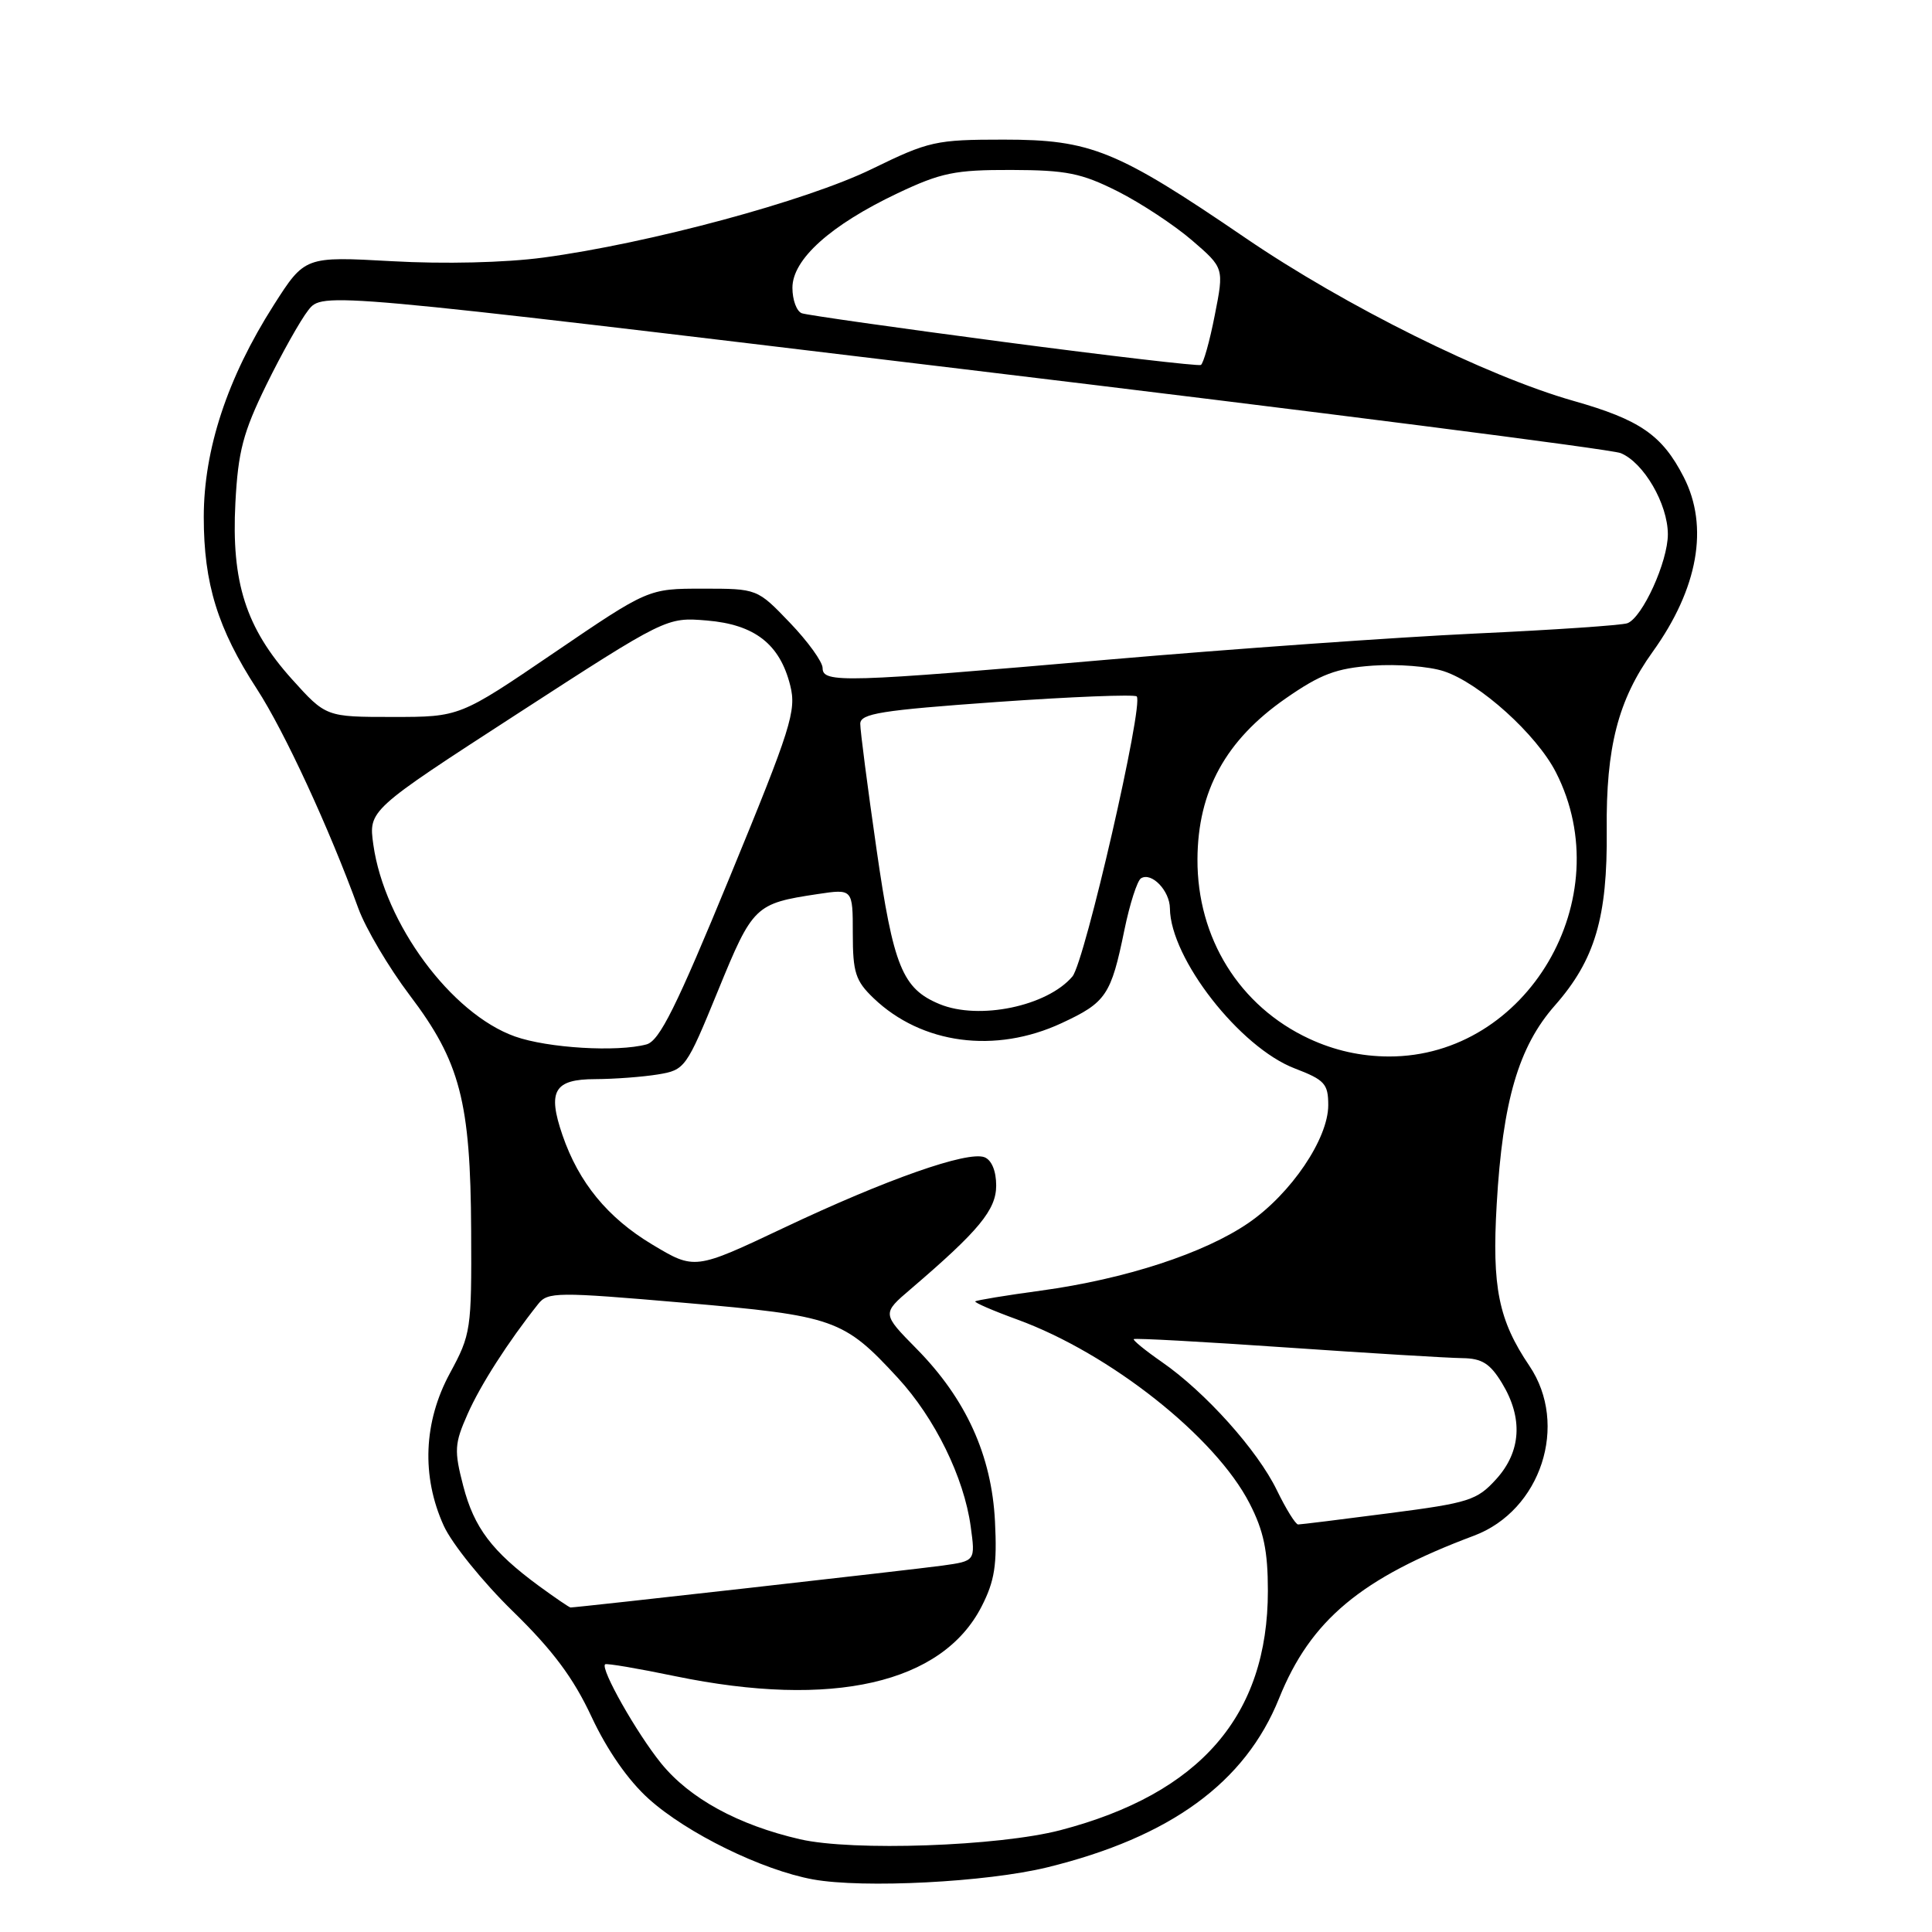 <?xml version="1.0" encoding="UTF-8" standalone="no"?>
<!DOCTYPE svg PUBLIC "-//W3C//DTD SVG 1.1//EN" "http://www.w3.org/Graphics/SVG/1.1/DTD/svg11.dtd" >
<svg xmlns="http://www.w3.org/2000/svg" xmlns:xlink="http://www.w3.org/1999/xlink" version="1.1" viewBox="0 0 256 256">
 <g >
 <path fill="currentColor"
d=" M 138.78 247.43 C 155.08 243.43 164.99 236.21 169.48 225.05 C 173.65 214.68 180.33 209.10 195.30 203.49 C 204.19 200.16 207.91 188.77 202.65 180.98 C 198.56 174.93 197.68 170.56 198.32 159.58 C 199.11 145.89 201.22 138.69 206.03 133.23 C 211.34 127.20 213.01 121.56 212.90 110.00 C 212.79 99.03 214.41 92.74 218.98 86.38 C 225.01 77.99 226.47 69.78 223.10 63.21 C 220.25 57.65 217.31 55.62 208.50 53.12 C 196.96 49.84 178.26 40.56 165.00 31.51 C 147.97 19.89 144.54 18.50 133.00 18.50 C 123.99 18.50 123.09 18.70 115.51 22.40 C 106.81 26.64 86.00 32.25 72.00 34.13 C 66.90 34.81 58.87 35.00 51.94 34.61 C 40.39 33.97 40.39 33.97 36.25 40.46 C 30.13 50.07 27.00 59.55 27.00 68.52 C 27.00 77.34 28.85 83.31 34.05 91.31 C 37.68 96.90 43.63 109.76 47.48 120.36 C 48.46 123.04 51.52 128.21 54.28 131.86 C 60.97 140.69 62.35 145.94 62.43 163.07 C 62.50 176.19 62.40 176.82 59.62 181.95 C 56.12 188.40 55.82 195.61 58.80 202.17 C 59.88 204.55 64.00 209.65 67.95 213.50 C 73.25 218.67 75.98 222.33 78.39 227.50 C 80.45 231.91 83.25 235.93 85.96 238.36 C 91.02 242.92 100.99 247.80 107.72 249.03 C 114.38 250.24 130.74 249.40 138.78 247.43 Z  M 106.00 243.71 C 97.80 241.82 91.39 238.31 87.61 233.66 C 84.36 229.65 79.52 221.10 80.18 220.53 C 80.36 220.37 84.55 221.08 89.50 222.11 C 110.30 226.40 124.86 223.08 130.08 212.84 C 131.80 209.48 132.13 207.33 131.84 201.59 C 131.40 192.84 128.00 185.36 121.44 178.71 C 116.86 174.06 116.86 174.06 120.68 170.80 C 129.71 163.08 132.00 160.31 132.00 157.09 C 132.00 155.17 131.40 153.71 130.45 153.34 C 128.21 152.48 117.45 156.26 103.89 162.68 C 92.05 168.28 92.05 168.28 86.40 164.89 C 80.52 161.36 76.69 156.70 74.53 150.41 C 72.52 144.56 73.43 143.00 78.87 142.99 C 81.41 142.98 85.15 142.70 87.17 142.37 C 90.77 141.78 90.93 141.55 95.14 131.27 C 99.75 120.00 100.05 119.72 108.34 118.47 C 113.00 117.77 113.00 117.77 113.00 123.70 C 113.00 128.86 113.36 129.97 115.75 132.26 C 122.13 138.37 131.88 139.66 140.67 135.57 C 146.57 132.83 147.22 131.87 148.99 123.22 C 149.70 119.77 150.69 116.69 151.19 116.38 C 152.59 115.52 155.00 118.02 155.02 120.37 C 155.09 127.01 164.29 138.80 171.58 141.58 C 175.52 143.09 176.00 143.61 176.00 146.44 C 176.00 150.89 171.07 158.17 165.44 162.04 C 159.59 166.06 149.13 169.48 137.95 171.01 C 133.30 171.64 129.38 172.29 129.23 172.44 C 129.08 172.59 131.59 173.68 134.81 174.85 C 147.08 179.33 161.06 190.39 165.58 199.22 C 167.45 202.85 168.00 205.51 168.00 210.79 C 168.00 227.32 159.04 237.66 140.50 242.51 C 132.32 244.64 112.99 245.32 106.00 243.71 Z  M 71.40 210.14 C 65.19 205.57 62.82 202.44 61.38 196.89 C 60.16 192.19 60.22 191.30 61.95 187.39 C 63.64 183.55 67.30 177.84 71.31 172.79 C 72.58 171.18 73.78 171.17 90.58 172.62 C 110.58 174.35 111.77 174.77 118.97 182.58 C 123.88 187.91 127.73 195.76 128.62 202.25 C 129.25 206.84 129.25 206.84 124.87 207.45 C 121.13 207.97 76.46 213.00 75.60 213.00 C 75.44 213.00 73.55 211.71 71.40 210.14 Z  M 169.18 197.44 C 166.62 192.16 159.70 184.45 153.95 180.47 C 151.76 178.95 150.08 177.58 150.23 177.44 C 150.38 177.29 159.50 177.79 170.50 178.55 C 181.50 179.31 191.97 179.94 193.76 179.96 C 196.36 179.99 197.44 180.67 199.01 183.25 C 201.84 187.89 201.57 192.34 198.25 196.00 C 195.71 198.80 194.65 199.14 184.06 200.51 C 177.77 201.33 172.35 202.00 172.01 202.00 C 171.67 202.00 170.40 199.95 169.18 197.44 Z  M 173.46 137.63 C 164.24 133.34 158.62 124.30 158.67 113.84 C 158.72 104.81 162.41 98.08 170.34 92.56 C 175.00 89.32 177.05 88.55 181.90 88.20 C 185.14 87.97 189.37 88.30 191.31 88.94 C 196.06 90.50 203.61 97.32 206.17 102.34 C 214.69 119.03 202.36 140.02 184.05 139.99 C 180.34 139.98 176.83 139.20 173.46 137.63 Z  M 68.24 137.34 C 59.79 134.34 50.94 122.36 49.47 111.93 C 48.83 107.36 48.83 107.36 68.57 94.57 C 88.31 81.78 88.31 81.78 93.66 82.22 C 100.01 82.75 103.34 85.35 104.71 90.83 C 105.55 94.17 104.84 96.43 96.72 116.16 C 89.60 133.47 87.38 137.93 85.66 138.39 C 81.78 139.43 72.59 138.88 68.24 137.34 Z  M 124.50 133.05 C 119.57 131.01 118.38 128.08 116.14 112.50 C 114.95 104.25 113.98 96.78 113.99 95.90 C 114.00 94.55 116.74 94.11 132.04 93.02 C 141.96 92.32 150.32 91.99 150.62 92.28 C 151.59 93.26 143.74 127.45 142.10 129.39 C 138.76 133.33 129.73 135.21 124.50 133.05 Z  M 38.66 89.97 C 32.58 83.20 30.64 77.14 31.19 66.63 C 31.55 59.80 32.21 57.30 35.29 51.00 C 37.31 46.88 39.81 42.42 40.85 41.10 C 42.74 38.69 42.74 38.69 127.62 48.91 C 174.30 54.52 213.51 59.53 214.75 60.04 C 217.80 61.29 220.99 66.77 221.00 70.79 C 221.00 74.42 217.64 81.82 215.64 82.58 C 214.94 82.85 205.85 83.47 195.43 83.95 C 185.02 84.44 163.22 85.99 147.00 87.39 C 111.78 90.45 109.00 90.53 109.00 88.52 C 109.00 87.70 107.05 85.00 104.67 82.52 C 100.34 78.00 100.34 78.00 93.12 78.00 C 85.90 78.00 85.90 78.00 73.41 86.50 C 60.92 95.00 60.92 95.00 52.05 95.00 C 43.19 95.00 43.19 95.00 38.66 89.97 Z  M 133.00 45.31 C 118.97 43.46 106.94 41.75 106.25 41.51 C 105.56 41.26 105.00 39.75 105.00 38.13 C 105.00 34.36 110.06 29.82 118.95 25.60 C 124.70 22.88 126.54 22.50 134.00 22.52 C 141.30 22.54 143.29 22.94 148.09 25.35 C 151.16 26.90 155.59 29.82 157.94 31.84 C 162.20 35.51 162.20 35.51 160.96 41.78 C 160.29 45.23 159.45 48.19 159.12 48.36 C 158.78 48.53 147.03 47.16 133.00 45.31 Z "/>
</g>
</svg>